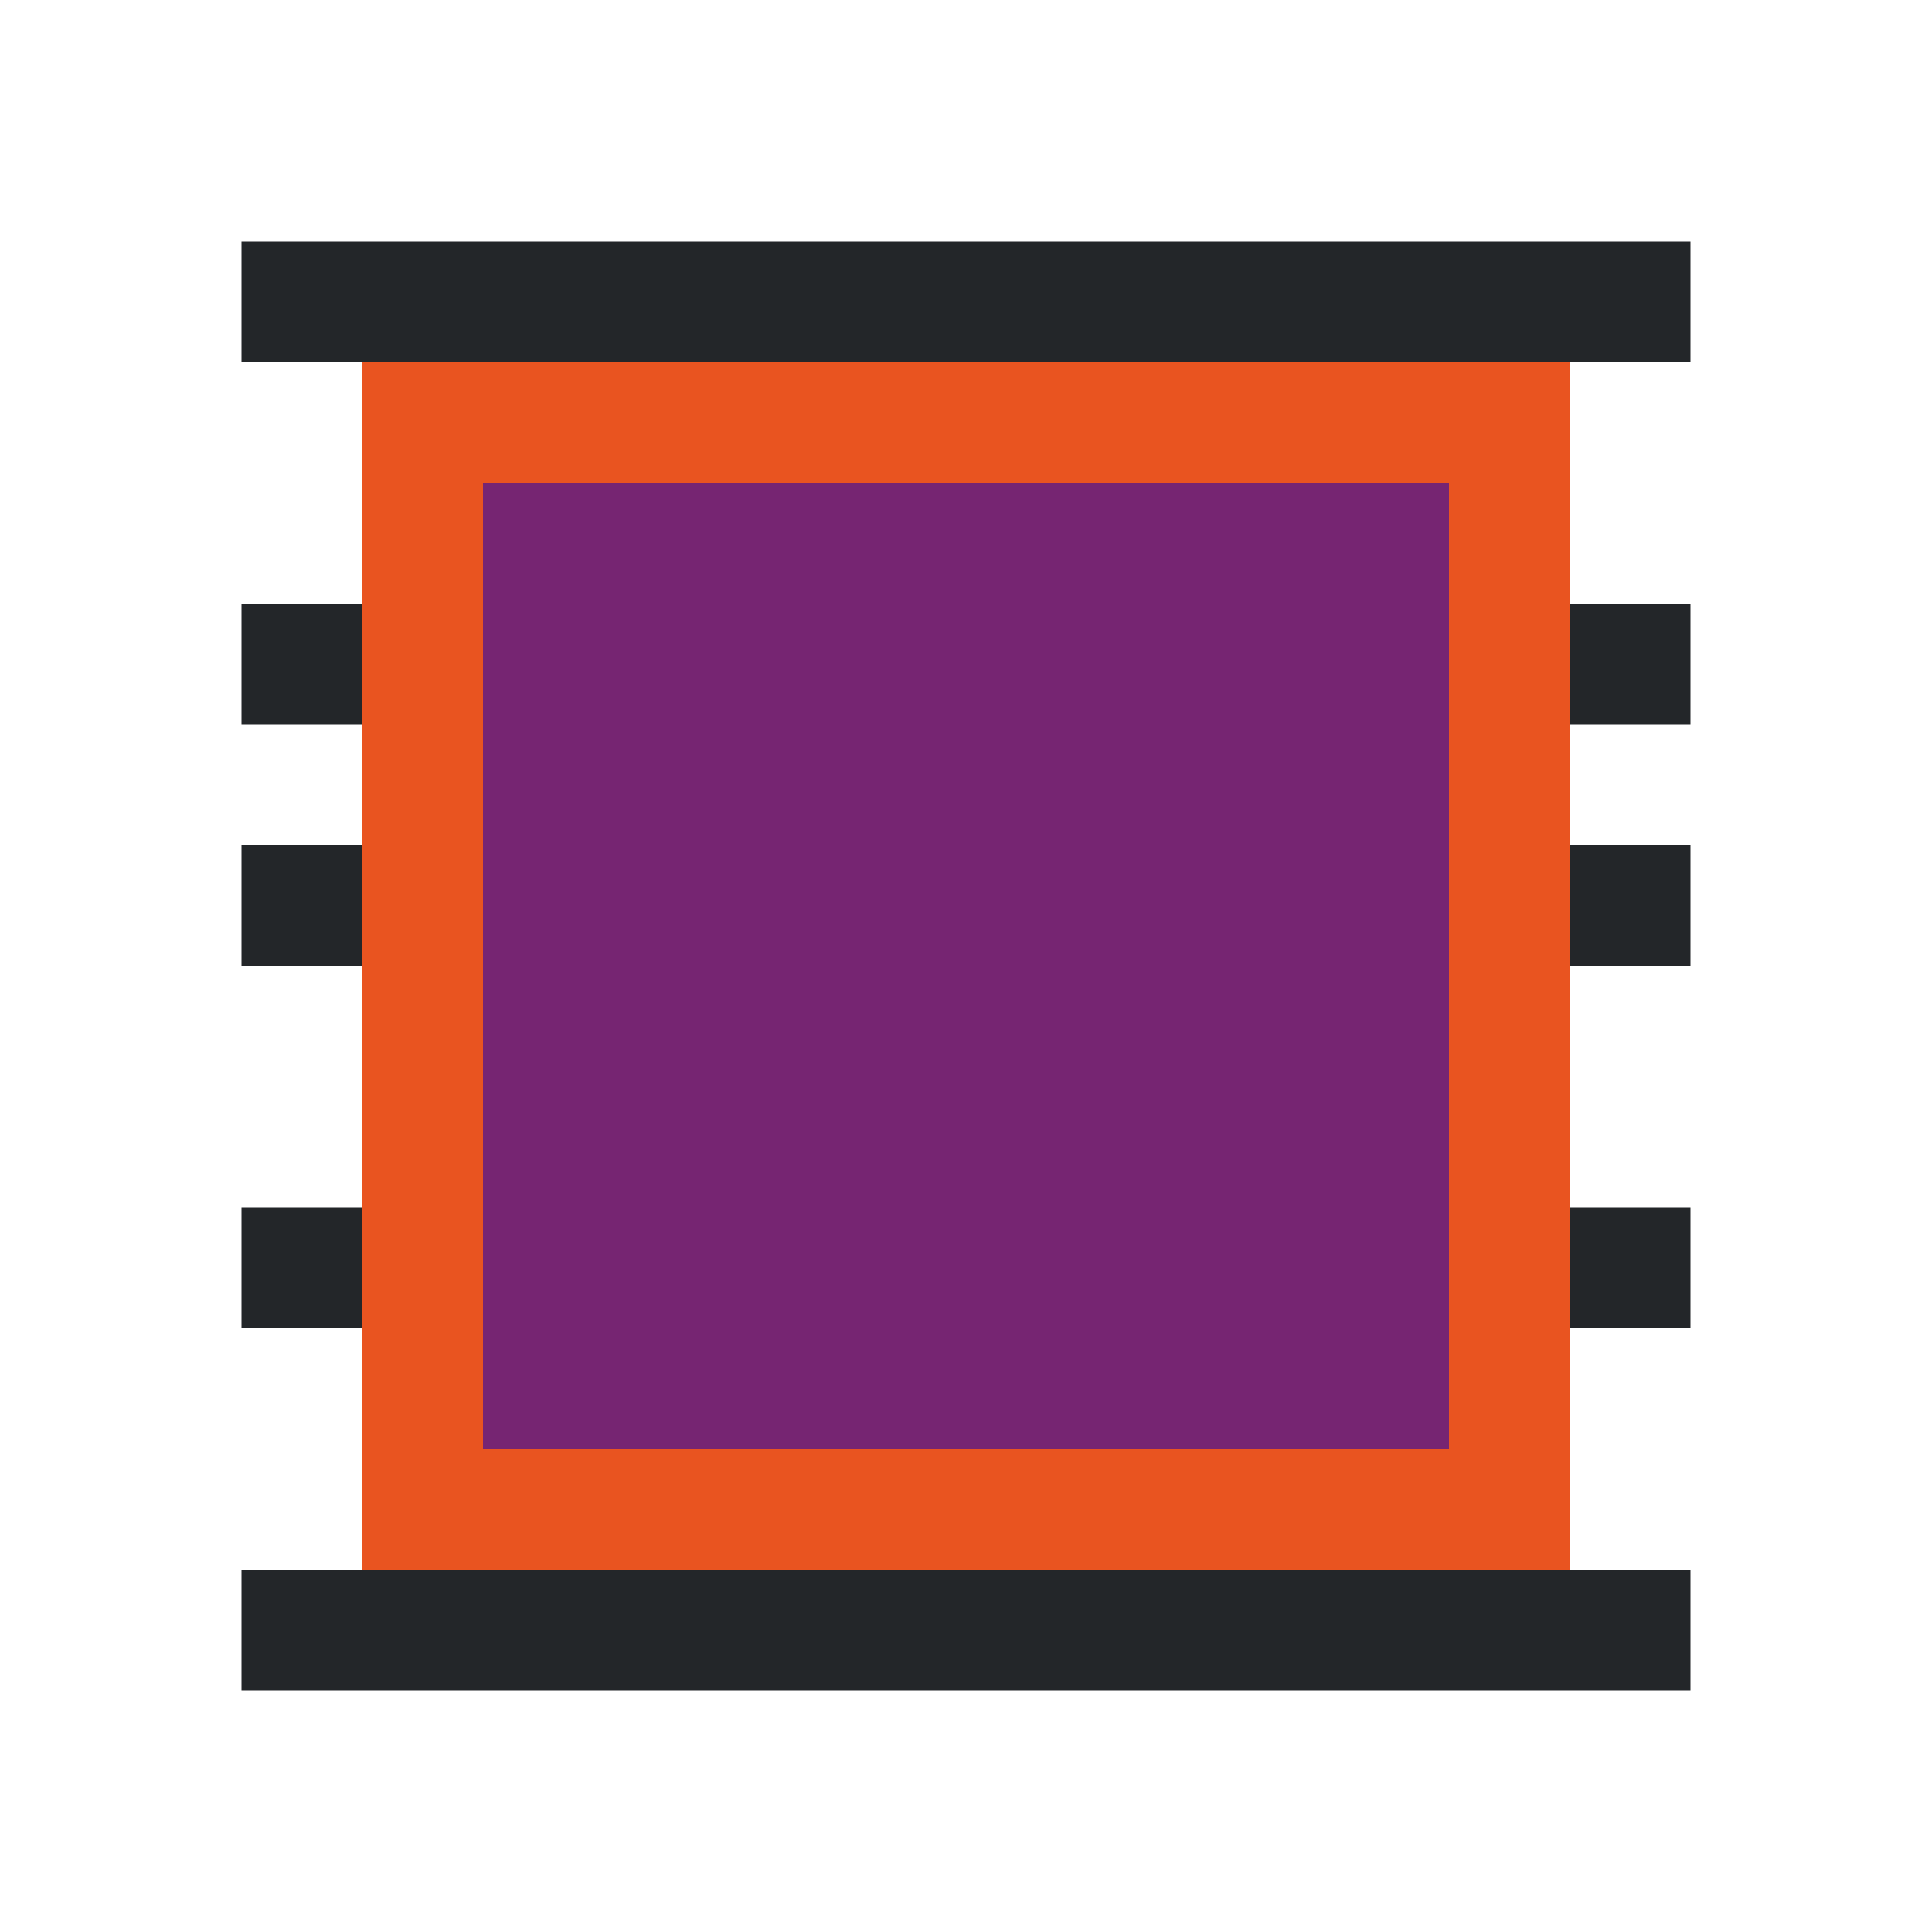 <svg viewBox="0 0 16 16" xmlns="http://www.w3.org/2000/svg"><path d="m3 3v10h10v-10zm1 1h8v8h-8z" fill="#e95420"/><path d="m4 4v8h8v-8z" fill="#762572"/><path d="m2 2v1h12v-1zm0 3v1h1v-1zm11 0v1h1v-1zm-11 2v1h1v-1zm11 0v1h1v-1zm-11 3v1h1v-1zm11 0v1h1v-1zm-11 3v1h12v-1z" fill="#232629"/></svg>